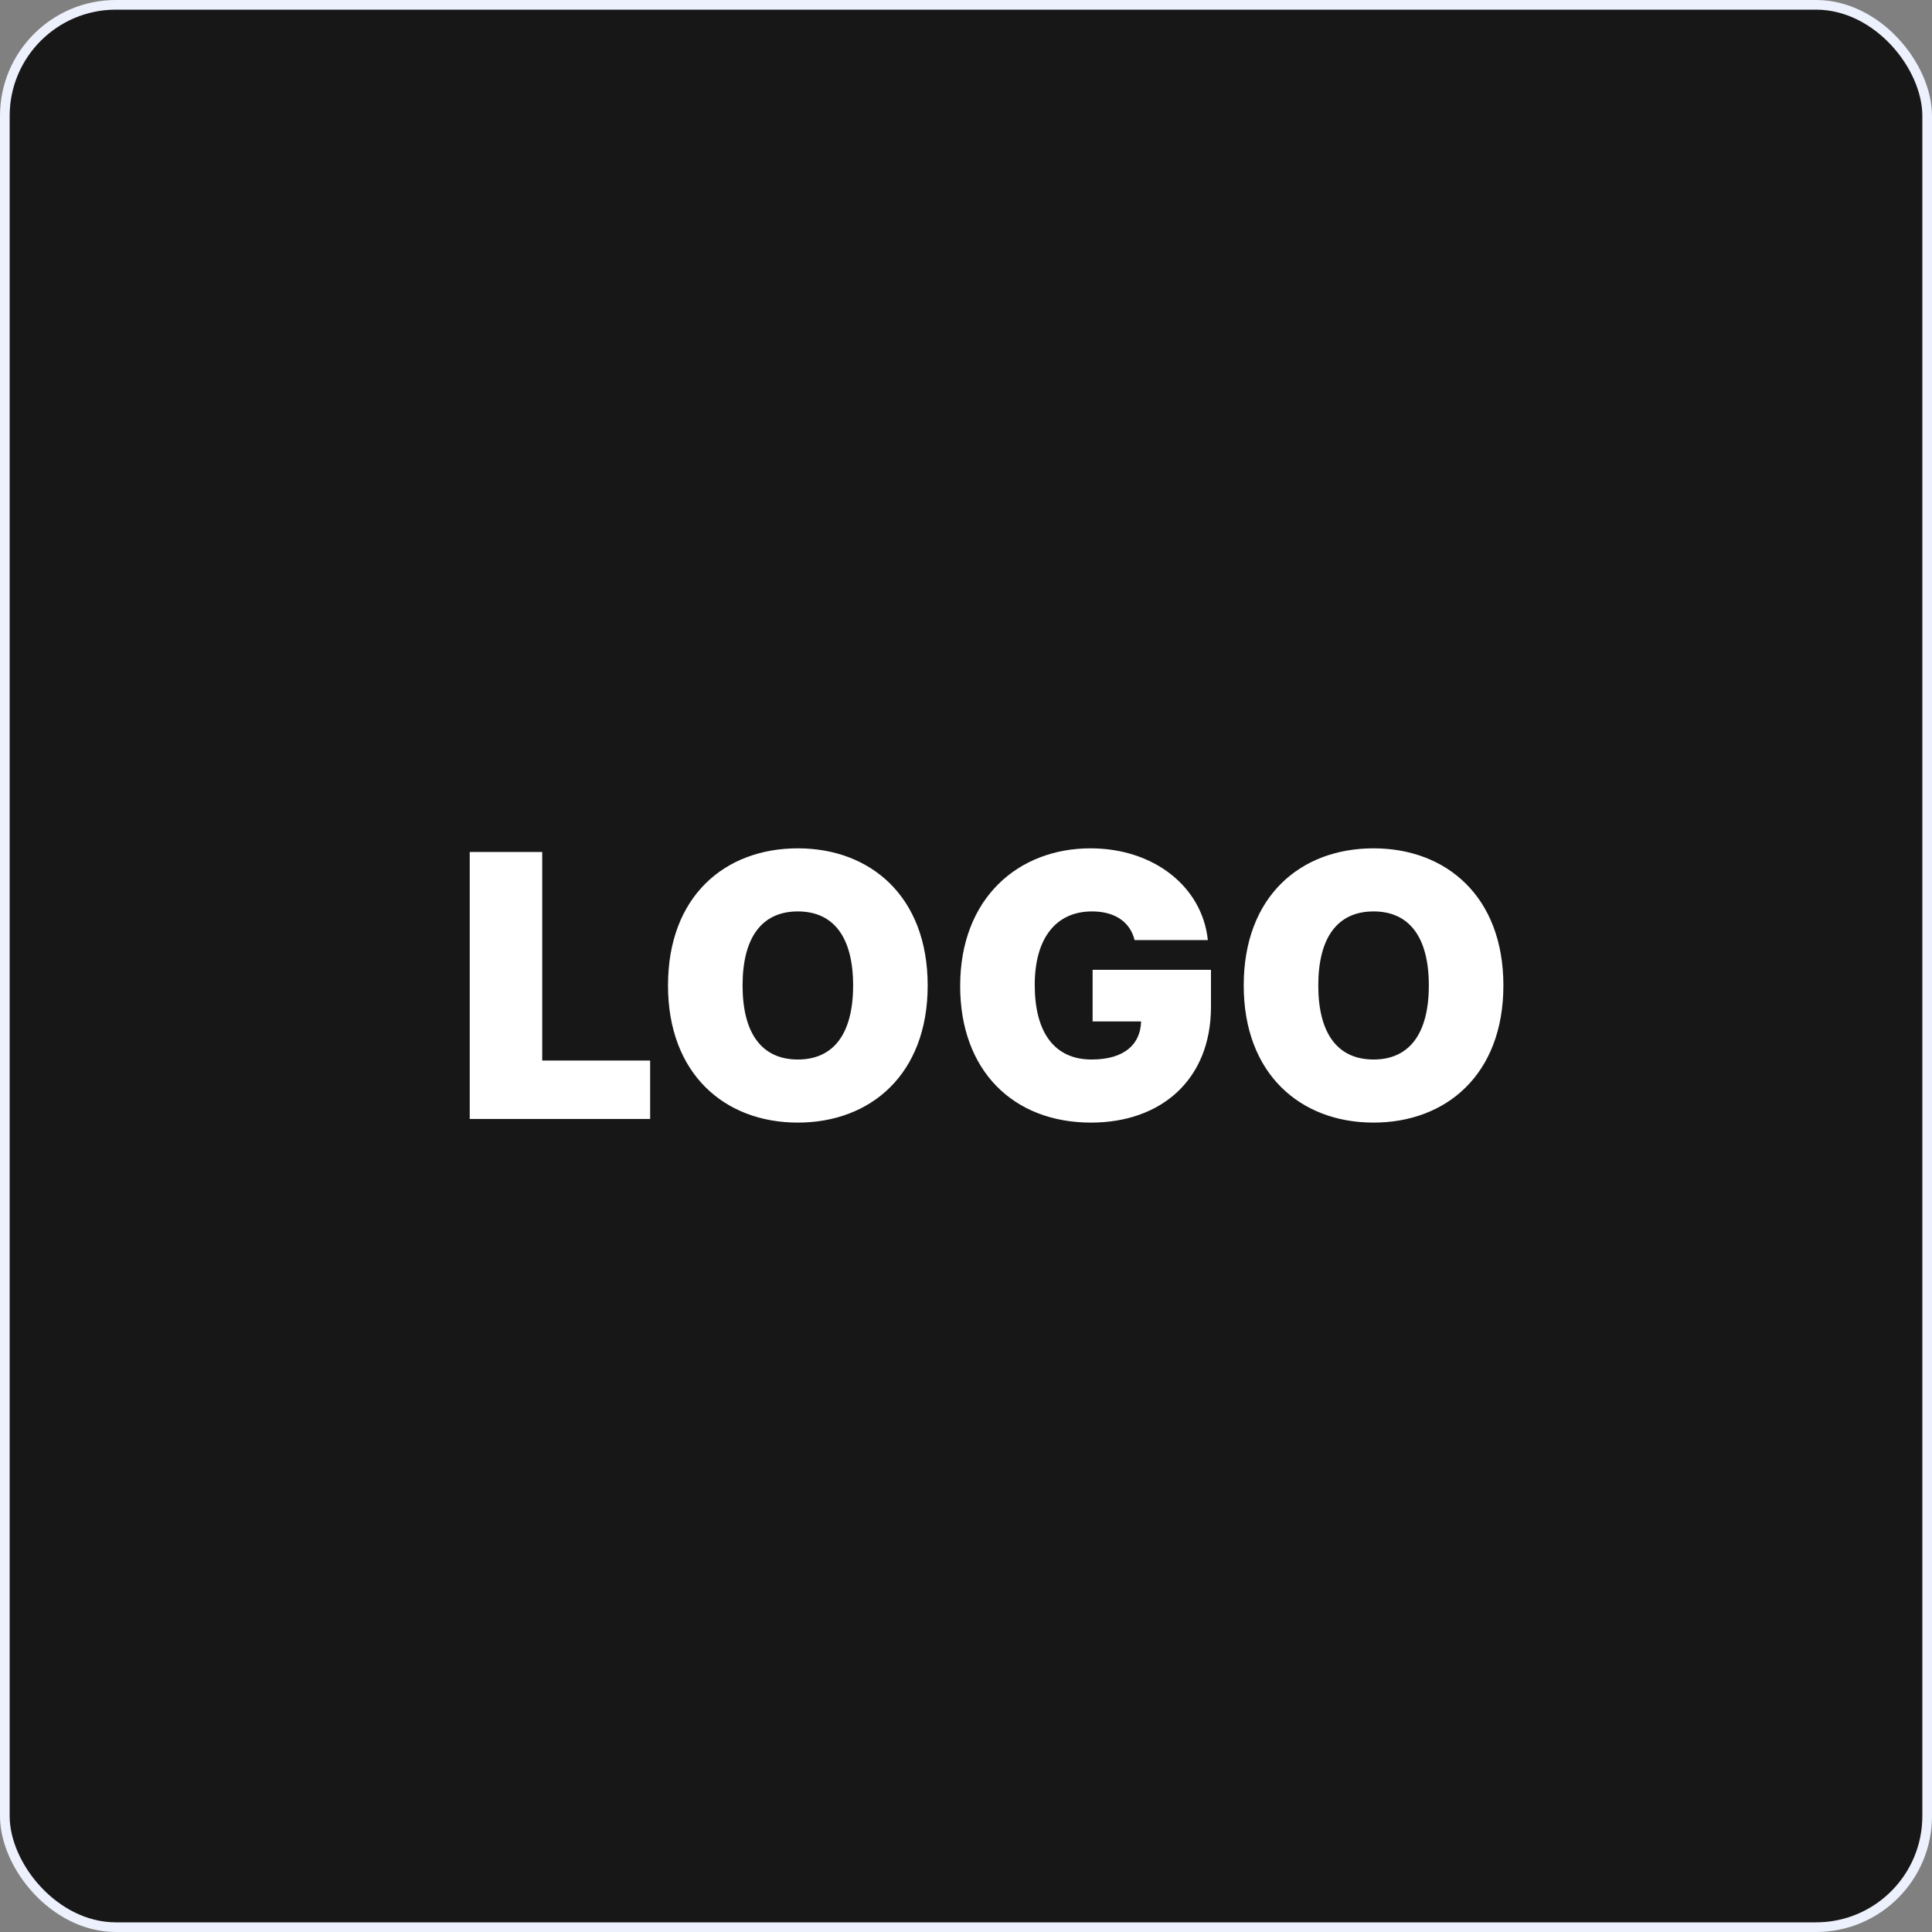 <svg width="200" height="200" viewBox="0 0 200 200" fill="none" xmlns="http://www.w3.org/2000/svg">
<rect x="0" y="0" width="200" height="200" fill="#808080" stroke="none"/>
<rect x="0.5" y="0.5" width="199" height="199" rx="11.5" fill="#171717" stroke="#EDF1FD"/>
<path d="M48.627 115.833H67.303V109.788H56.13V88.197H48.627V115.833ZM96.033 102.015C96.033 92.785 90.095 87.819 82.592 87.819C75.035 87.819 69.152 92.785 69.152 102.015C69.152 111.191 75.035 116.211 82.592 116.211C90.095 116.211 96.033 111.245 96.033 102.015ZM88.314 102.015C88.314 106.981 86.317 109.68 82.592 109.68C78.868 109.68 76.871 106.981 76.871 102.015C76.871 97.049 78.868 94.35 82.592 94.35C86.317 94.35 88.314 97.049 88.314 102.015ZM117.452 97.319H125.035C124.455 91.773 119.422 87.819 112.89 87.819C105.442 87.819 99.396 92.947 99.396 102.069C99.396 110.813 104.875 116.211 112.944 116.211C120.177 116.211 125.359 111.785 125.359 104.228V100.396H113.106V105.74H118.126C118.059 108.141 116.358 109.68 112.998 109.68C109.112 109.68 107.115 106.819 107.115 101.961C107.115 97.171 109.274 94.35 113.052 94.35C115.4 94.35 116.993 95.43 117.452 97.319ZM155.63 102.015C155.63 92.785 149.693 87.819 142.19 87.819C134.633 87.819 128.75 92.785 128.75 102.015C128.75 111.191 134.633 116.211 142.19 116.211C149.693 116.211 155.63 111.245 155.63 102.015ZM147.912 102.015C147.912 106.981 145.914 109.68 142.19 109.68C138.466 109.68 136.468 106.981 136.468 102.015C136.468 97.049 138.466 94.35 142.19 94.35C145.914 94.35 147.912 97.049 147.912 102.015Z" fill="white"/>
</svg>
